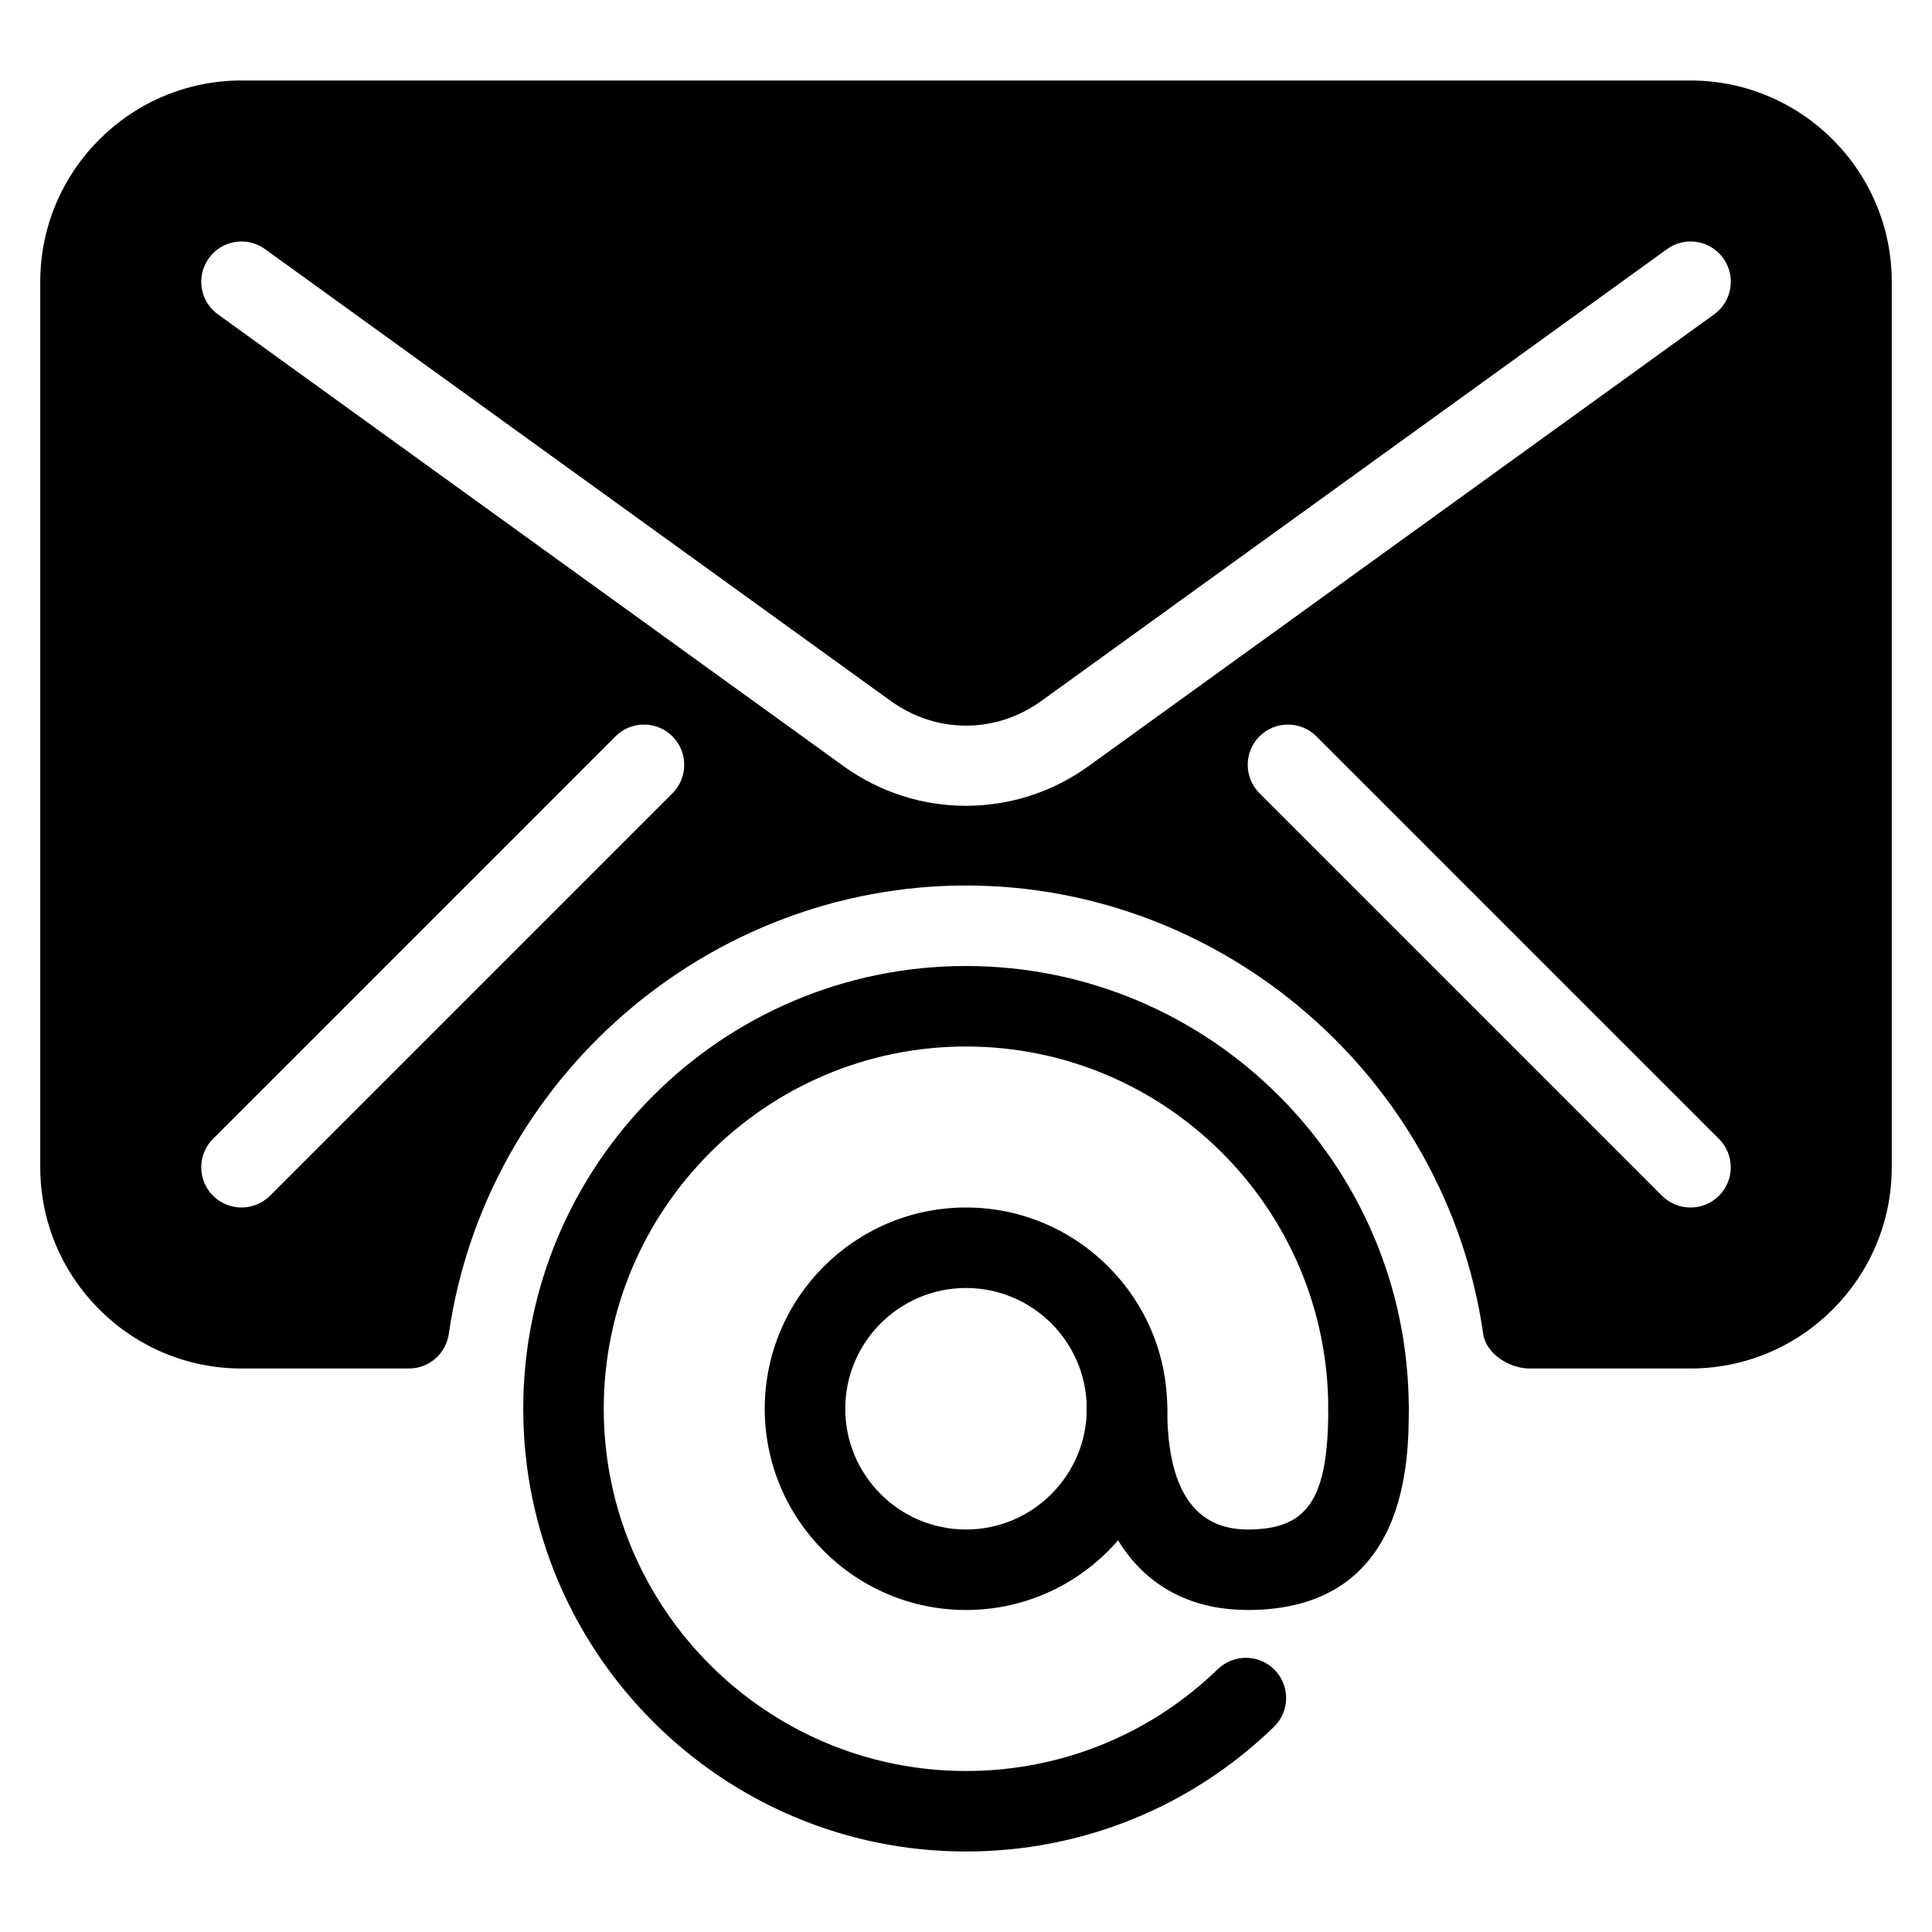 <?xml version="1.0" encoding="iso-8859-1"?>
<!-- Generator: Adobe Illustrator 19.0.0, SVG Export Plug-In . SVG Version: 6.00 Build 0)  -->
<svg version="1.1" id="Layer_1" xmlns="http://www.w3.org/2000/svg" xmlns:xlink="http://www.w3.org/1999/xlink" x="0px" y="0px"
	 viewBox="0 0 24 24" style="enable-background:new 0 0 24 24;" xml:space="preserve">
<g>
	<path d="M21,1H3C1.622,1,0.5,2.122,0.5,3.5v11C0.5,15.878,1.622,17,3,17h2.08c0.249,0,0.459-0.183,0.495-0.429
		C6.032,13.395,8.794,11,12,11s5.968,2.395,6.425,5.571C18.46,16.817,18.751,17,19,17h2c1.378,0,2.5-1.122,2.5-2.5v-11
		C23.5,2.122,22.378,1,21,1z M8.354,9.854l-5,5C3.256,14.951,3.128,15,3,15s-0.256-0.049-0.354-0.146
		c-0.195-0.195-0.195-0.512,0-0.707l5-5c0.195-0.195,0.512-0.195,0.707,0S8.549,9.658,8.354,9.854z M12,10.01
		c-0.534,0-1.068-0.165-1.523-0.494l-7.77-5.611C2.483,3.744,2.433,3.431,2.595,3.207c0.161-0.224,0.473-0.275,0.698-0.112
		l7.77,5.611c0.569,0.411,1.306,0.411,1.875,0l7.77-5.611c0.224-0.163,0.536-0.112,0.698,0.112c0.162,0.224,0.111,0.537-0.112,0.698
		l-7.77,5.611C13.068,9.846,12.534,10.01,12,10.01z M21.354,14.854C21.256,14.951,21.128,15,21,15s-0.256-0.049-0.354-0.146l-5-5
		c-0.195-0.195-0.195-0.512,0-0.707s0.512-0.195,0.707,0l5,5C21.549,14.342,21.549,14.658,21.354,14.854z"/>
	<g>
		<path d="M12,23c-3.033,0-5.5-2.467-5.5-5.5S8.967,12,12,12s5.5,2.467,5.5,5.5c0,0.276-0.224,0.5-0.5,0.5s-0.5-0.224-0.5-0.5
			c0-2.481-2.019-4.5-4.5-4.5s-4.5,2.019-4.5,4.5S9.519,22,12,22c1.174,0,2.286-0.449,3.129-1.266
			c0.199-0.19,0.515-0.187,0.707,0.012c0.192,0.198,0.187,0.515-0.012,0.707C14.794,22.451,13.436,23,12,23z"/>
	</g>
	<g>
		<path d="M12,20c-1.378,0-2.5-1.122-2.5-2.5S10.622,15,12,15s2.5,1.122,2.5,2.5S13.378,20,12,20z M12,16
			c-0.827,0-1.5,0.673-1.5,1.5S11.173,19,12,19s1.5-0.673,1.5-1.5S12.827,16,12,16z"/>
	</g>
	<g>
		<path d="M15.5,20c-1.252,0-2-0.935-2-2.5c0-0.276,0.224-0.5,0.5-0.5s0.5,0.224,0.5,0.5c0,0.995,0.336,1.5,1,1.5
			c0.748,0,1-0.378,1-1.5c0-0.276,0.224-0.5,0.5-0.5s0.5,0.224,0.5,0.5C17.5,18.118,17.5,20,15.5,20z"/>
	</g>
</g>
<g>
</g>
<g>
</g>
<g>
</g>
<g>
</g>
<g>
</g>
<g>
</g>
<g>
</g>
<g>
</g>
<g>
</g>
<g>
</g>
<g>
</g>
<g>
</g>
<g>
</g>
<g>
</g>
<g>
</g>
</svg>
